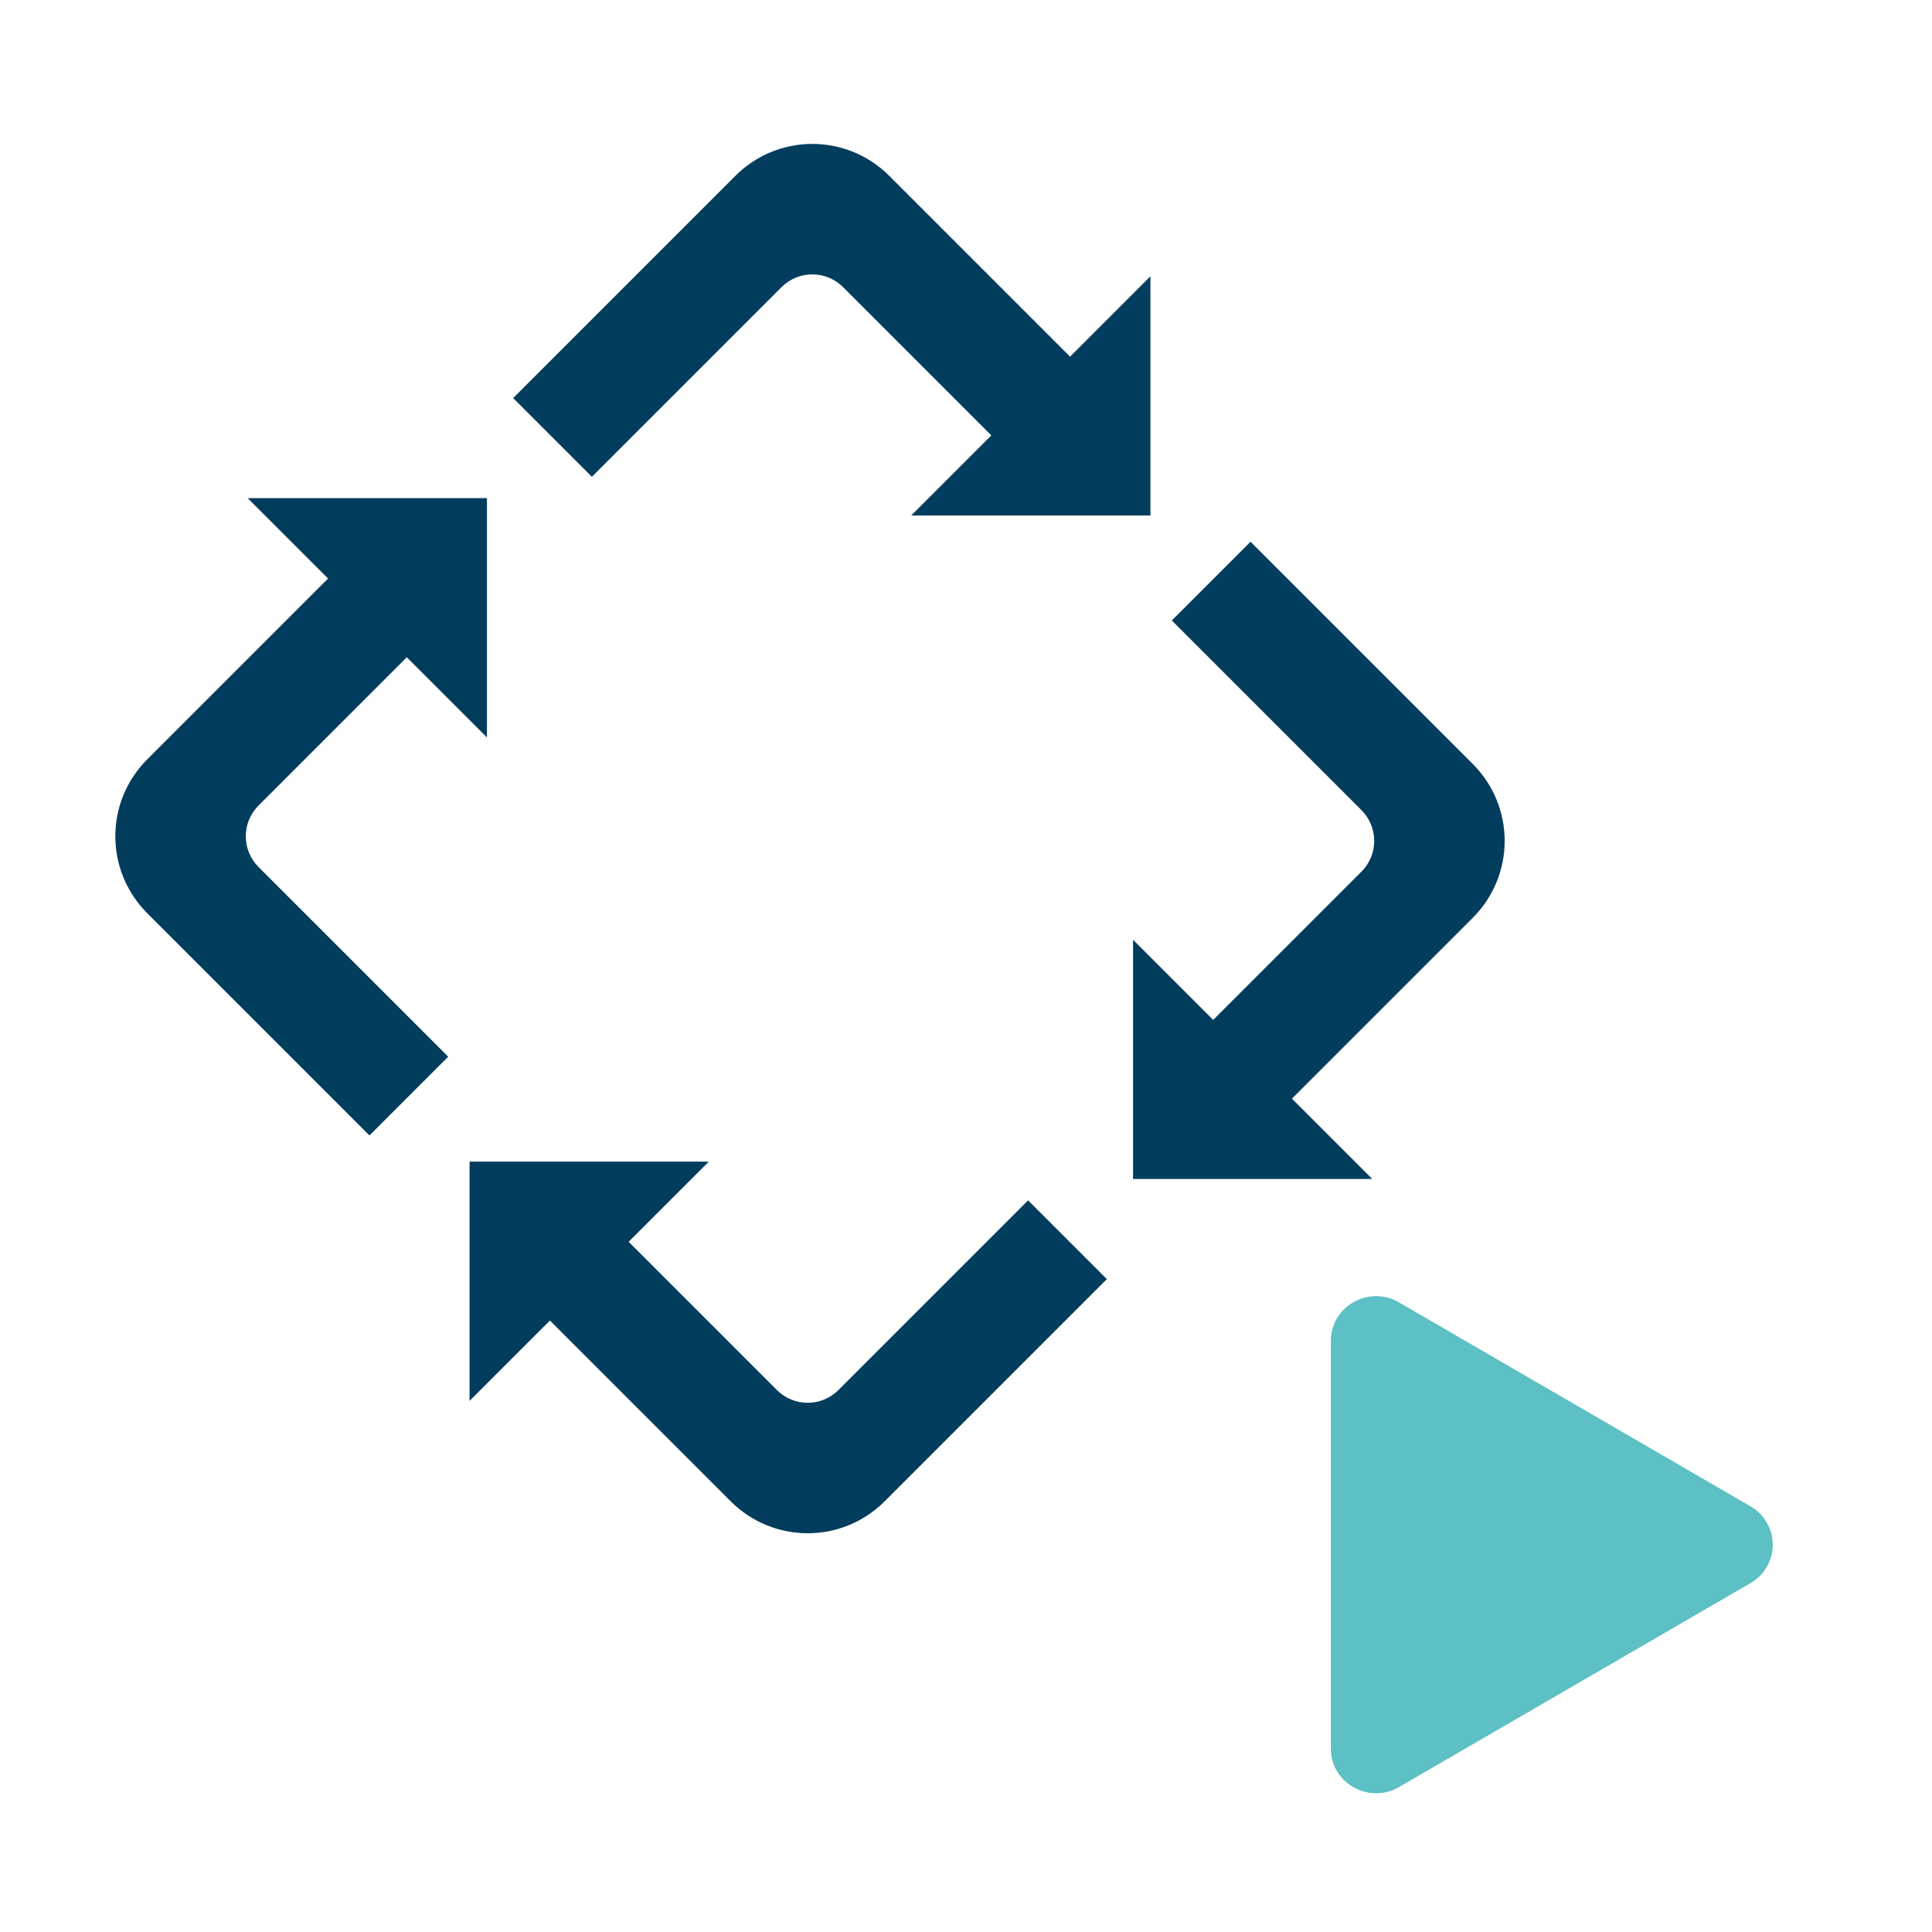 <?xml version="1.0" encoding="UTF-8" standalone="no"?>
<svg
        xmlns="http://www.w3.org/2000/svg"
        version="1.1"
        height="512"
        width="512">
    <g
            transform="translate(-379.905,129.884)"
    >
        <path
                style="color:#000000;clip-rule:nonzero;display:inline;overflow:visible;visibility:visible;opacity:1;isolation:auto;mix-blend-mode:normal;color-interpolation:sRGB;color-interpolation-filters:linearRGB;solid-color:#000000;solid-opacity:1;fill:#033d5d;fill-opacity:1;fill-rule:nonzero;stroke:none;stroke-width:37.524;stroke-linecap:round;stroke-linejoin:round;stroke-miterlimit:4;stroke-dasharray:none;stroke-dashoffset:0;stroke-opacity:1;color-rendering:auto;image-rendering:auto;shape-rendering:auto;text-rendering:auto;enable-background:accumulate"
                d="m 595.174,-91.746 c -7.378,0 -14.757,2.826 -20.411,8.479 l -58.871,58.871 20.868,20.868 50.251,-50.251 c 2.262,-2.262 5.212,-3.391 8.163,-3.391 2.951,0 5.902,1.129 8.163,3.391 L 642.617,-14.5 621.38,6.737 h 63.398 V -56.663 L 663.485,-35.367 615.585,-83.267 c -5.654,-5.654 -13.033,-8.479 -20.411,-8.479 z M 445.549,2.134 466.845,23.427 418.945,71.327 c -5.654,5.654 -8.479,13.033 -8.479,20.411 0,7.378 2.825,14.757 8.479,20.411 l 58.871,58.871 20.868,-20.868 -50.251,-50.251 c -2.262,-2.262 -3.391,-5.212 -3.391,-8.163 0,-2.951 1.129,-5.902 3.391,-8.163 l 39.28,-39.28 21.237,21.237 V 2.134 Z M 711.309,13.68 690.441,34.547 740.692,84.798 c 2.262,2.262 3.391,5.212 3.391,8.163 0,2.952 -1.129,5.902 -3.391,8.163 l -39.28,39.28 -21.237,-21.237 v 63.398 h 63.401 l -21.296,-21.293 47.9,-47.9 c 5.654,-5.654 8.479,-13.033 8.479,-20.411 0,-7.378 -2.825,-14.757 -8.479,-20.411 z M 504.346,177.963 v 63.401 l 21.293,-21.296 47.9,47.9 c 5.654,5.654 13.033,8.479 20.411,8.479 7.378,0 14.757,-2.825 20.411,-8.479 l 58.871,-58.871 -20.868,-20.868 -50.251,50.251 c -2.262,2.262 -5.212,3.391 -8.163,3.391 -2.952,0 -5.902,-1.129 -8.163,-3.391 L 546.507,199.2 567.744,177.963 Z"
        />
        <path
                style="fill:#5cc0c4;fill-opacity:1;stroke-width:14.635"
                d="m 843.774,289.677 -93.124,54.033 c -7.903,4.581 -18.045,-0.966 -18.045,-10.201 V 225.444 c 0,-9.22 10.127,-14.781 18.045,-10.186 l 93.124,54.033 a 11.737,11.737 0 0 1 0,20.387 z"/>
    </g>
</svg>
